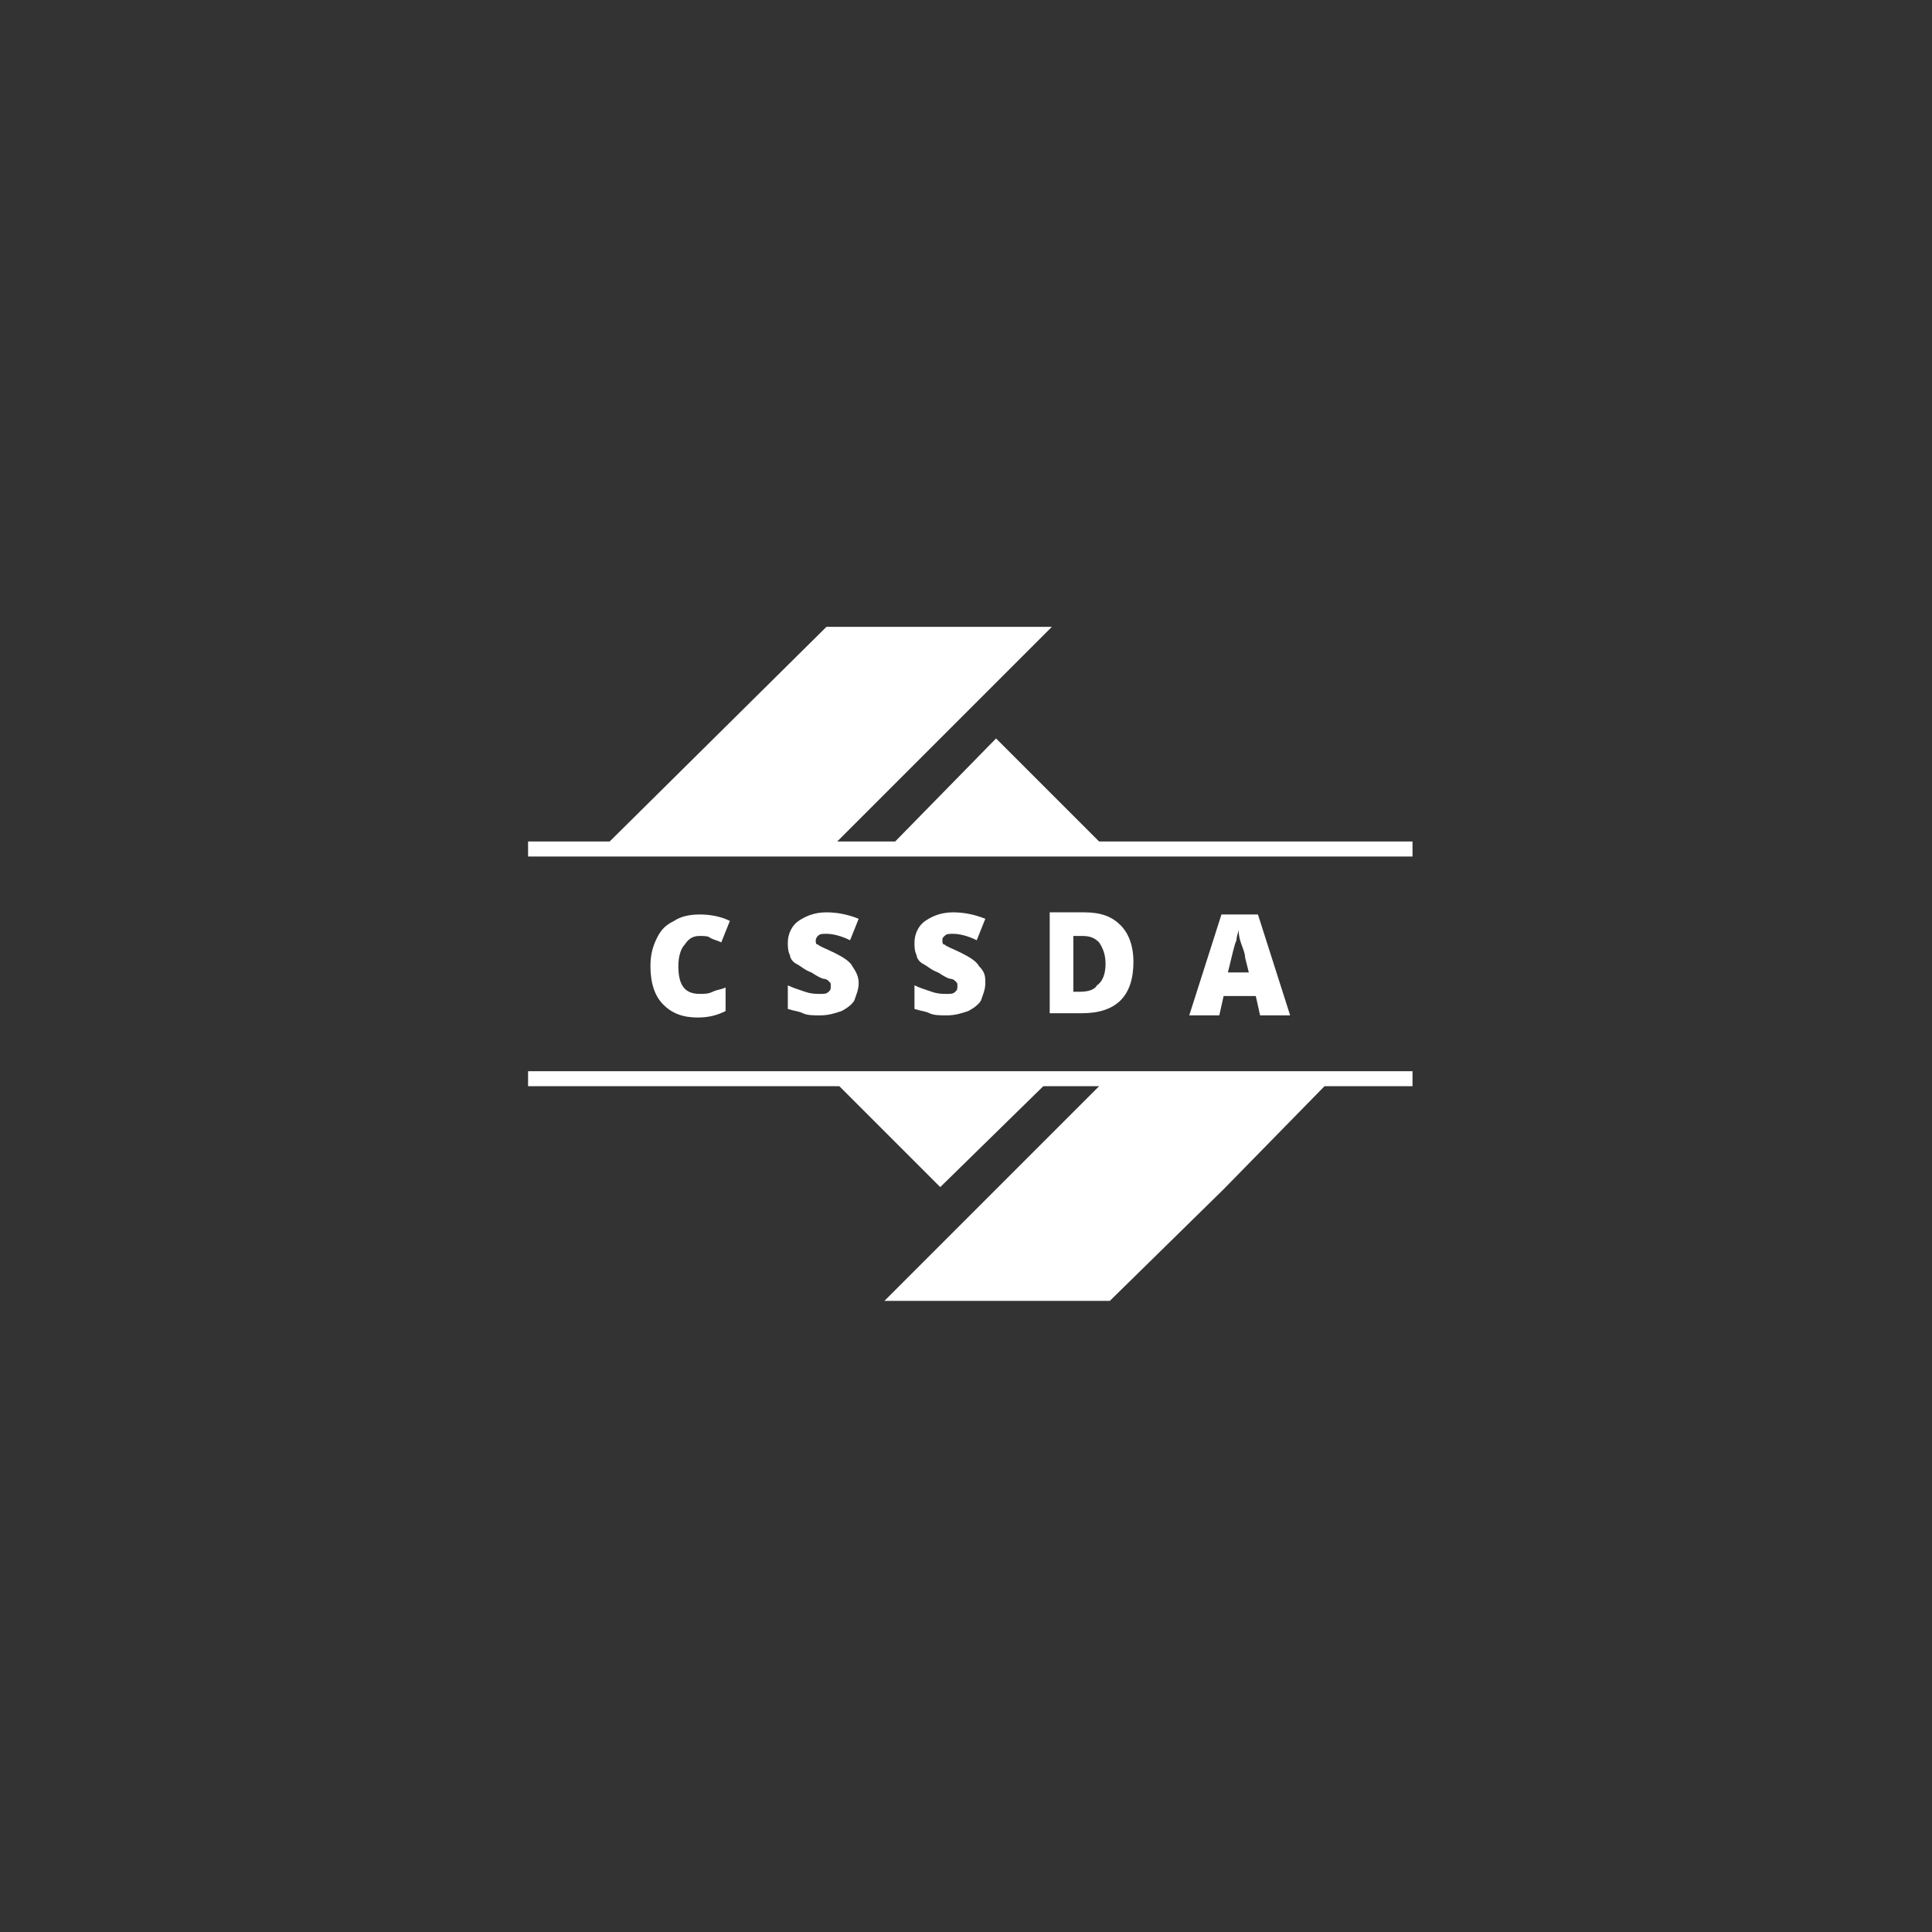 <svg fill="#fff" version="1.1" id="cssda-badge-logo" xmlns="http://www.w3.org/2000/svg" xmlns:xlink="http://www.w3.org/1999/xlink" x="0px" y="0px"
       viewBox="0 0 90 90" style="enable-background:new 0 0 90 90;" xml:space="preserve">
        <rect x="0" y="0" width="90" height="90" fill="#333333" stroke="none"/>
        <path d="M32.6,43.6c-0.3,0-0.5,0.1-0.7,0.4c-0.2,0.2-0.3,0.6-0.3,1c0,0.9,0.3,1.3,1,1.3c0.2,0,0.4,0,0.6-0.1
          c0.2-0.1,0.4-0.1,0.6-0.2v1.1c-0.4,0.2-0.8,0.3-1.3,0.3c-0.7,0-1.2-0.2-1.6-0.6c-0.4-0.4-0.6-1-0.6-1.8c0-0.5,0.1-0.9,0.3-1.3
          c0.2-0.4,0.4-0.6,0.8-0.8c0.3-0.2,0.7-0.3,1.2-0.3c0.5,0,1,0.1,1.4,0.3l-0.4,1c-0.2-0.1-0.3-0.1-0.5-0.2
          C33,43.6,32.8,43.6,32.6,43.6z"/>
        <path d="M40,45.8c0,0.3-0.1,0.5-0.2,0.8c-0.1,0.2-0.4,0.4-0.6,0.5c-0.3,0.1-0.6,0.2-1,0.2c-0.3,0-0.6,0-0.8-0.1s-0.4-0.1-0.7-0.2
          v-1.1c0.2,0.1,0.5,0.2,0.8,0.3s0.5,0.1,0.7,0.1c0.2,0,0.3,0,0.4-0.1c0.1-0.1,0.1-0.1,0.1-0.3c0-0.1,0-0.1-0.1-0.2
          c0,0-0.1-0.1-0.2-0.1c-0.1,0-0.3-0.1-0.6-0.3c-0.3-0.1-0.5-0.3-0.7-0.4c-0.2-0.1-0.3-0.3-0.3-0.4c-0.1-0.2-0.1-0.4-0.1-0.6
          c0-0.4,0.2-0.8,0.5-1c0.3-0.2,0.7-0.4,1.3-0.4c0.5,0,1,0.1,1.5,0.3l-0.4,1c-0.4-0.2-0.8-0.3-1.1-0.3c-0.2,0-0.3,0-0.4,0.1
          C38,43.7,38,43.8,38,43.8c0,0.1,0,0.2,0.1,0.2c0.1,0.1,0.4,0.2,0.8,0.4c0.4,0.2,0.7,0.4,0.8,0.6C39.9,45.3,40,45.5,40,45.8z"/>
        <path d="M45.9,45.8c0,0.3-0.1,0.5-0.2,0.8c-0.1,0.2-0.4,0.4-0.6,0.5c-0.3,0.1-0.6,0.2-1,0.2c-0.3,0-0.6,0-0.8-0.1
          s-0.4-0.1-0.7-0.2v-1.1c0.2,0.1,0.5,0.2,0.8,0.3s0.5,0.1,0.7,0.1c0.2,0,0.3,0,0.4-0.1c0.1-0.1,0.1-0.1,0.1-0.3
          c0-0.1,0-0.1-0.1-0.2c0,0-0.1-0.1-0.2-0.1c-0.1,0-0.3-0.1-0.6-0.3c-0.3-0.1-0.5-0.3-0.7-0.4c-0.2-0.1-0.3-0.3-0.3-0.4
          c-0.1-0.2-0.1-0.4-0.1-0.6c0-0.4,0.2-0.8,0.5-1c0.3-0.2,0.7-0.4,1.3-0.4c0.5,0,1,0.1,1.5,0.3l-0.4,1c-0.4-0.2-0.8-0.3-1.1-0.3
          c-0.2,0-0.3,0-0.4,0.1c-0.1,0.1-0.1,0.1-0.1,0.2c0,0.1,0,0.2,0.1,0.2c0.1,0.1,0.4,0.2,0.8,0.4c0.4,0.2,0.7,0.4,0.8,0.6
          C45.9,45.3,45.9,45.5,45.9,45.8z"/>
        <path d="M52.8,44.8c0,0.8-0.2,1.4-0.6,1.8c-0.4,0.4-1,0.6-1.8,0.6h-1.5v-4.7h1.6c0.8,0,1.3,0.2,1.7,0.6S52.8,44.1,52.8,44.8z
           M51.5,44.9c0-0.4-0.1-0.7-0.3-1c-0.2-0.2-0.4-0.3-0.8-0.3h-0.4v2.6h0.3c0.4,0,0.7-0.1,0.8-0.3C51.4,45.7,51.5,45.3,51.5,44.9z"/>
        <path d="M58.7,47.3l-0.2-0.9h-1.5l-0.2,0.9h-1.4l1.5-4.7h1.7l1.5,4.7H58.7z M58.2,45.4L58,44.6c0-0.2-0.1-0.4-0.2-0.7
          c-0.1-0.3-0.1-0.5-0.1-0.6c0,0.1-0.1,0.3-0.1,0.5c-0.1,0.2-0.2,0.7-0.4,1.5H58.2z"/>
        <polygon points="65.8,39.9 65.8,39.2 51.2,39.2 46.4,34.4 41.7,39.2 39,39.2 49,29.2 38.5,29.2 28.4,39.2 24.6,39.2 24.6,39.9  "/>
        <polygon points="24.6,49.9 24.6,50.6 39.1,50.6 43.8,55.3 48.6,50.6 51.2,50.6 41.2,60.6 51.7,60.6 57,55.4 61.7,50.6 65.8,50.6
        65.8,49.9"/>
    </svg>
